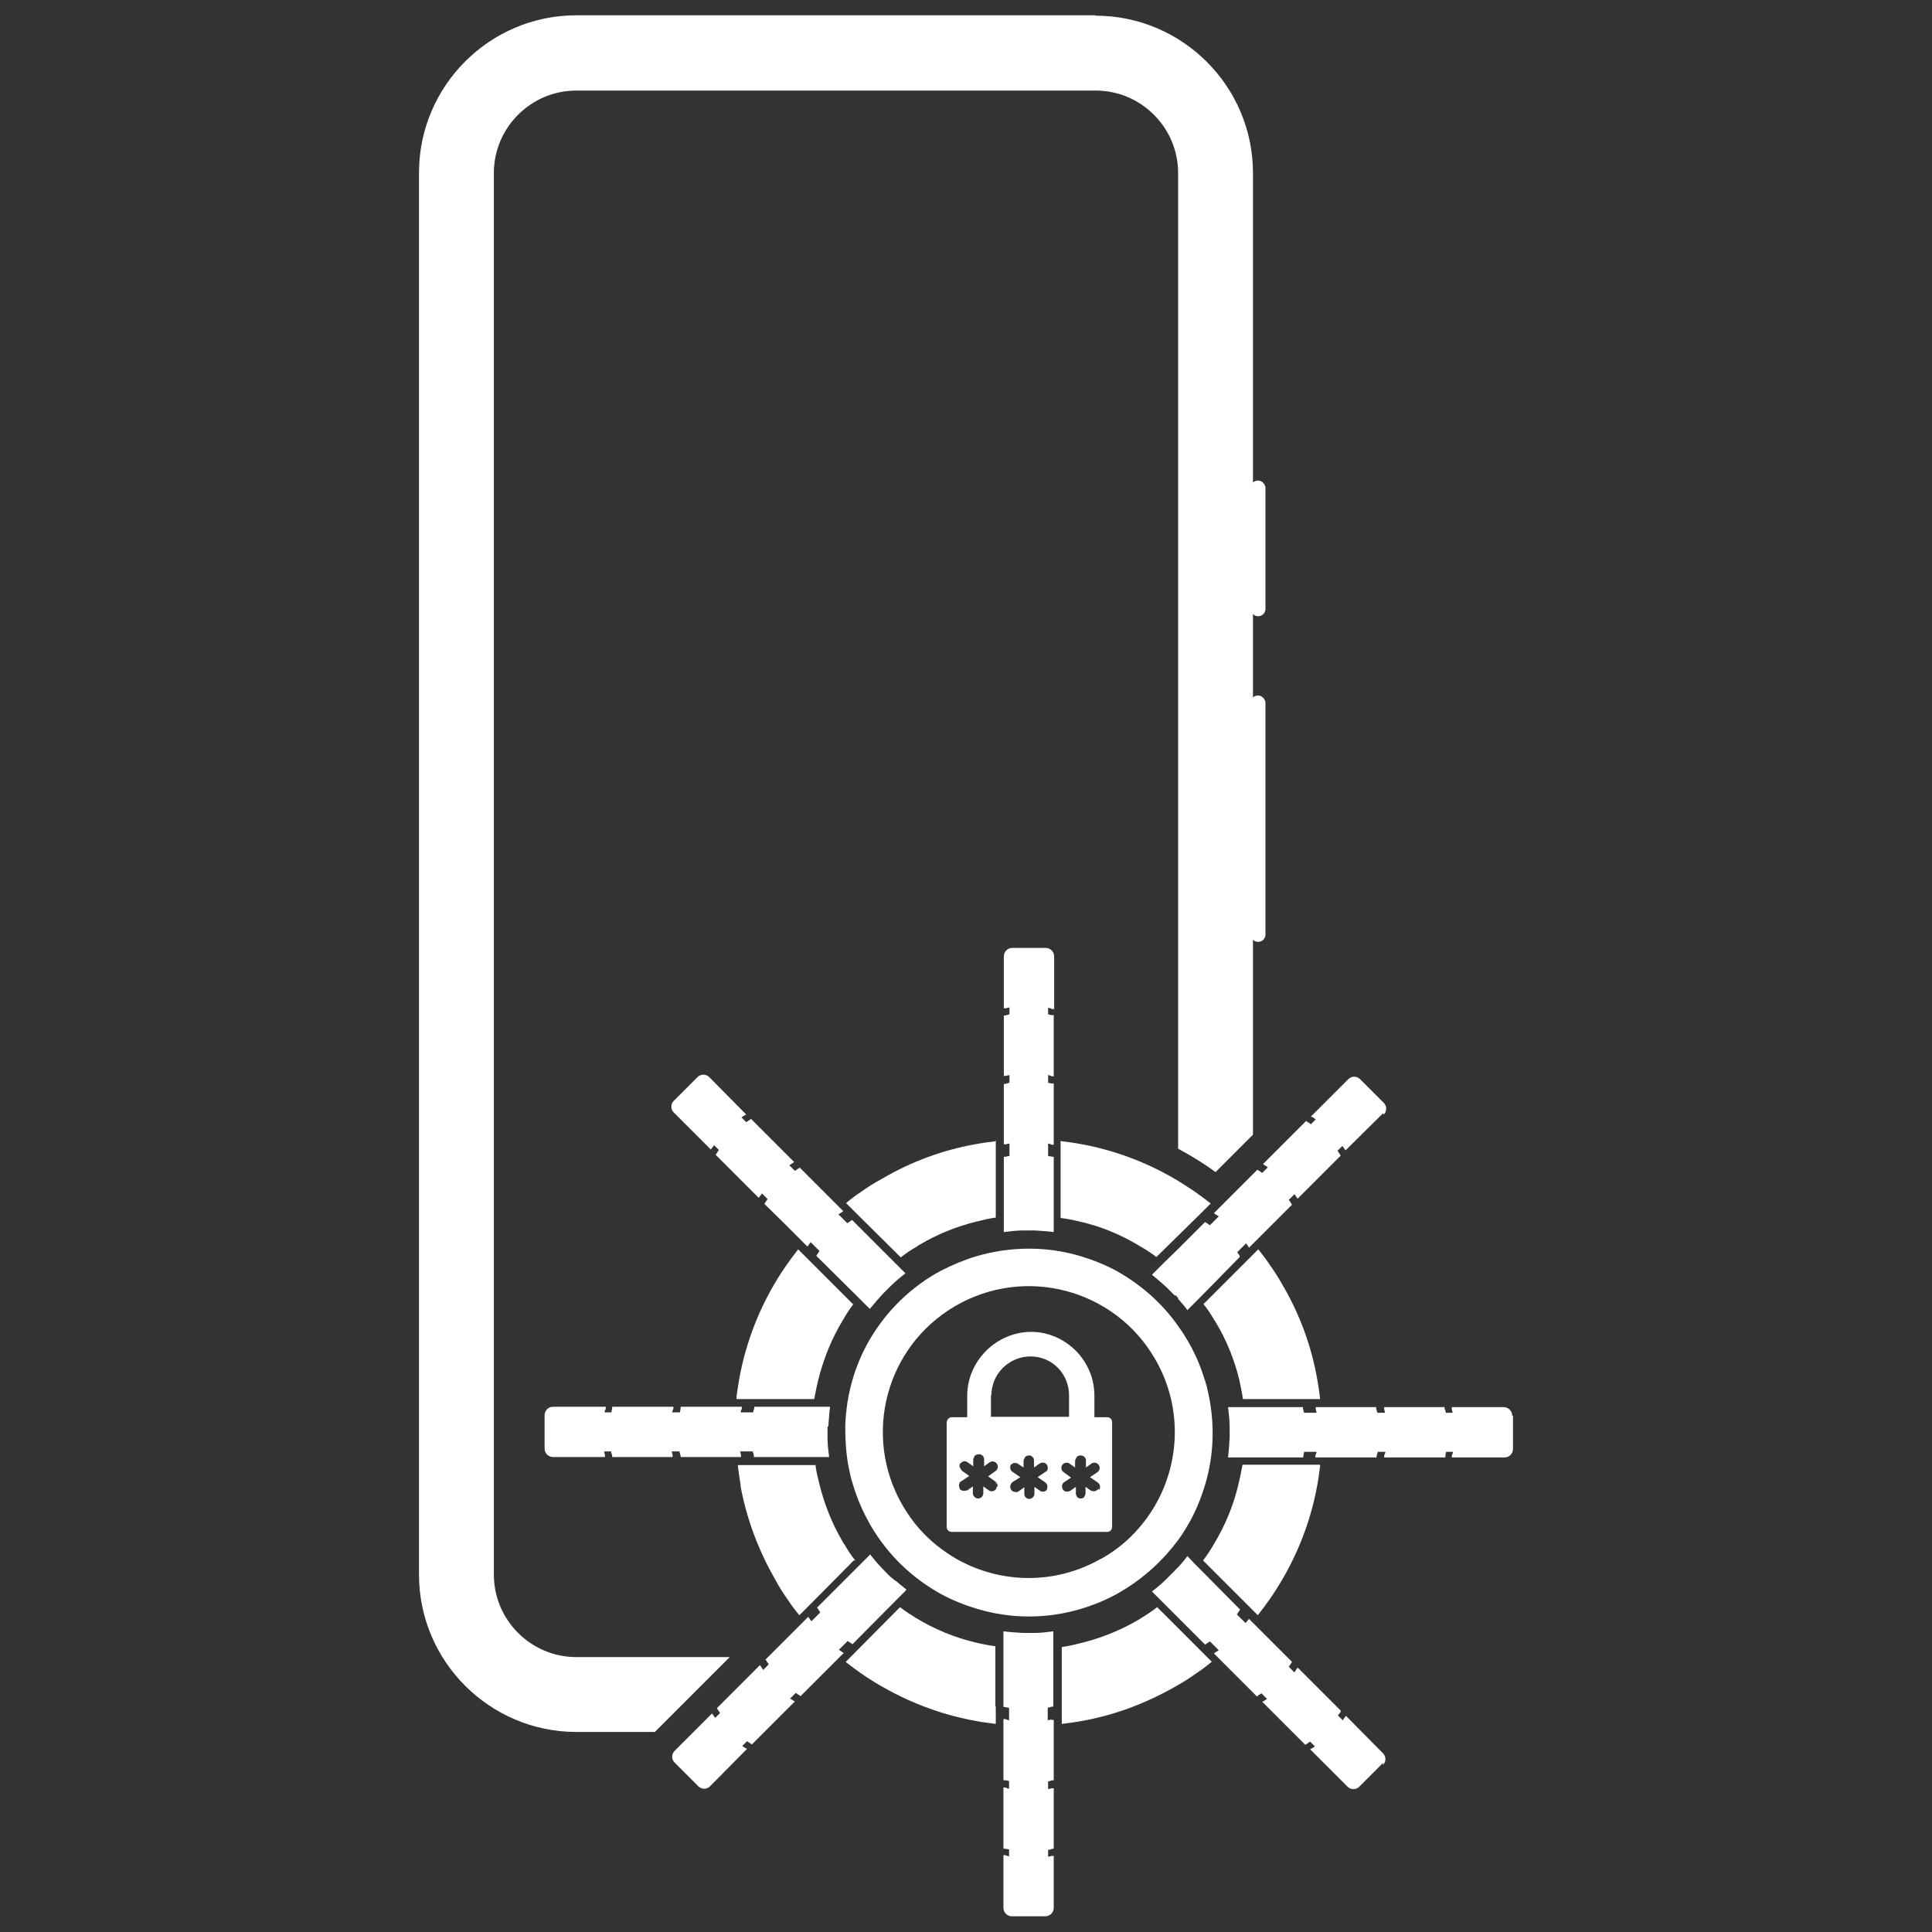 <?xml version="1.0" encoding="UTF-8"?>
<svg id="Layer_1" data-name="Layer 1" xmlns="http://www.w3.org/2000/svg" viewBox="0 0 48 48">
  <rect x="0" y="0" width="48" height="48" fill="#333333" stroke="none"/>
  <defs>
    <style>
      .cls-1 {
        fill-rule: evenodd;
      }

      .cls-1, .cls-2 {
        fill: #fff;
        stroke-width: 0px;
      }
    </style>
  </defs>
  <g>
    <path class="cls-2" d="M27.22.38h-12.9c-2.16,0-3.91,1.76-3.91,3.91v34.83c0,2.16,1.76,3.91,3.91,3.91h1.95s0,0,0,0l1.86-1.86h-3.81c-1.13,0-2.05-.92-2.05-2.05V4.3c0-1.13.92-2.05,2.05-2.05h12.9c1.13,0,2.05.92,2.05,2.05v24.24c.32.17.63.36.93.58l.93-.93V4.3c0-2.16-1.76-3.91-3.91-3.91Z"/>
    <g>
      <path class="cls-1" d="M26.83,36.12s-.05,0-.07.02c.02-.01.05-.02.07-.02s.05,0,.08.02c-.02-.01-.05-.02-.08-.02ZM25.24,36.31s.02,0,.03.01c-.01,0-.02-.01-.03-.01ZM25.28,36.33l.15.1h0s-.15-.1-.15-.1ZM25.56,36.12s-.05,0-.07.02c.02-.01.05-.02.07-.02s.05,0,.07.02c-.02-.01-.05-.02-.07-.02ZM25.98,36.81l-.19-.13.19.13s0,0,.01.01c0,0,0,0-.01-.01ZM26.02,36.52s.02-.03.02-.04c0,.02-.01.03-.02.04ZM26.03,36.41s0,.05,0,.07c0-.02,0-.05,0-.07ZM24.73,36.84s.02.03.03.04c0-.02-.01-.03-.03-.04ZM24.7,36.81l-.18-.13.18.13s0,0,.01.01c0,0,0,0-.01-.01ZM24.28,36.12s-.05,0-.08.02c.02-.01.05-.02.08-.02s.05,0,.07.02c-.02-.01-.05-.02-.07-.02Z"/>
      <g>
        <path class="cls-2" d="M29.19,32.15s.05.06.08.09v-.16l-.08.08Z"/>
        <path class="cls-2" d="M29.27,32.08v.16s-.05-.06-.08-.09l.08-.08Z"/>
        <path class="cls-2" d="M29.19,32.15s.05.06.08.09v-.16l-.08.08Z"/>
      </g>
    </g>
    <g>
      <g>
        <path class="cls-2" d="M24.74,28.33v1.89s0,.03,0,.03c-.16.02-.32.06-.48.1-.49.12-.97.31-1.42.58-.02.01-.04.02-.06.04-.14.08-.28.17-.4.27l-1.06-1.05-.3-.3c.12-.1.25-.2.39-.29.15-.11.31-.21.48-.3.76-.45,1.57-.74,2.39-.88.16-.03.32-.05.48-.07Z"/>
        <path class="cls-2" d="M21.21,32.39c-.1.13-.19.27-.27.41-.28.46-.48.96-.61,1.48-.04.16-.07.32-.1.48h-1.5s-.43,0-.43,0c0-.03,0-.06,0-.08.02-.13.04-.26.06-.39.18-1.02.58-2,1.18-2.86.09-.13.19-.26.29-.39l1.34,1.34.02.02Z"/>
        <path class="cls-2" d="M21.21,38.77l-.02.02-1.03,1.04-.3.3c-.1-.12-.2-.25-.29-.39-.11-.15-.21-.31-.3-.48-.43-.74-.72-1.53-.87-2.33,0-.02,0-.04,0-.05-.03-.16-.05-.32-.07-.48h1.9s.03,0,.03,0c.02.16.06.32.1.48.12.49.31.97.58,1.43.01.02.02.04.04.06.08.14.17.28.27.4Z"/>
        <path class="cls-2" d="M24.74,42.4v.43c-.16-.02-.32-.04-.48-.07-1.02-.18-2-.59-2.86-1.18-.13-.09-.26-.19-.39-.29l.11-.11,1.24-1.25c.13.1.27.19.4.27.46.28.97.49,1.49.61.16.04.32.07.48.09v.27s0,1.23,0,1.23Z"/>
        <path class="cls-2" d="M30.1,41.29c-.12.1-.25.2-.39.29-.15.11-.31.21-.47.3-.76.44-1.57.74-2.38.88-.16.03-.32.05-.48.07v-1.65s0-.24,0-.24v-.02c.16-.02.32-.06.48-.1.49-.12.97-.31,1.43-.58.02-.01.04-.02.06-.04.14-.08.27-.17.4-.27l.02.02.22.22.82.82.3.3Z"/>
        <path class="cls-2" d="M32.8,36.4c-.02.16-.04.32-.07.48-.18,1.02-.59,2-1.19,2.86-.09.13-.19.26-.29.39l-.21-.21-.04-.04-1.11-1.11c.1-.13.19-.27.27-.41.28-.46.49-.97.61-1.49.04-.16.07-.32.1-.48h.25s1.39,0,1.39,0h.28Z"/>
        <path class="cls-2" d="M32.8,34.76h-1.67s-.25,0-.25,0c-.02-.16-.06-.32-.09-.48-.12-.49-.31-.97-.58-1.42-.01-.02-.02-.04-.04-.06-.08-.14-.17-.28-.27-.4l1.06-1.06.17-.17.13-.13c.1.12.2.25.29.39.11.15.21.31.3.47.45.76.74,1.57.88,2.39.03.16.05.32.07.48Z"/>
        <path class="cls-2" d="M30.1,29.88l-.26.26-.58.57-.51.5-.02.02c-.13-.1-.27-.19-.41-.27h0c-.46-.28-.96-.49-1.49-.61-.16-.04-.32-.07-.48-.09v-1.49s0-.42,0-.42c.16.02.32.04.48.07.85.15,1.67.46,2.41.9.15.09.3.19.45.29.13.09.26.19.39.29Z"/>
      </g>
      <path class="cls-2" d="M20.56,35.45c0,.09,0,.19,0,.28,0,.16.02.32.04.47h-.25s-.15,0-.15,0h-1.47s0-.03,0-.03c0-.04-.02-.07-.03-.11h-.31s.01.06.02.09v.05s-1.5,0-1.5,0v-.03s-.02-.07-.03-.11h-.19s.01.06.02.09v.05s-1.5,0-1.5,0v-.03s-.02-.07-.03-.11h-.17s.01.06.02.09v.05s-1.29,0-1.29,0c-.11,0-.21-.09-.21-.21v-.83c0-.11.09-.21.21-.21h1.31v.05s-.03.06-.03.09h.17s.01-.07.02-.11v-.03h1.52v.05s-.03.06-.03.09h.19s.02-.07.02-.11v-.03h1.52v.05s-.03.06-.03.09h.31s.02-.07.03-.11v-.03s1.48,0,1.48,0h.15s.25,0,.25,0c0,0,0,0,0,0,0,.03,0,.06-.01.1-.01.12-.02.25-.03.37,0,0,0,0,0,.01Z"/>
      <g>
        <g>
          <path class="cls-2" d="M26.13,42.73h.05s0,1.5,0,1.5h-.03s-.07.02-.11.03v.19s.06-.01.09-.02h.05s0,1.5,0,1.5h-.03s-.07.03-.11.03v.17s.06-.01.09-.02h.05s0,1.29,0,1.29c0,.11-.09.21-.21.21h-.83c-.11,0-.21-.09-.21-.21v-1.31h.05s.06.03.09.03v-.17s-.07-.02-.11-.02h-.03v-1.52h.05s.06.03.09.03v-.19s-.07-.02-.11-.02h-.03v-1.52h.05s.06.03.09.03v-.31s-.07-.01-.11-.02h-.03s0-1.24,0-1.24v-.24s0-.15,0-.15v-.25c.16.02.32.03.48.04.1,0,.2,0,.29,0,.16,0,.32-.02.47-.04v.25s0,.15,0,.15v.24s0,1.23,0,1.23h-.03s-.07.02-.11.03v.31s.06-.01.09-.02Z"/>
          <path class="cls-2" d="M26.04,25.03v.17s.07.02.11.02h.03v1.52h-.05s-.06-.03-.09-.03v.19s.07.02.11.02h.03v1.52h-.05s-.06-.03-.09-.03v.31s.07.01.11.02h.03s0,1.47,0,1.47v.15s0,.25,0,.25c-.16-.02-.32-.03-.47-.04-.1,0-.2,0-.29,0-.16,0-.32.02-.48.04v-.25s0-.15,0-.15v-1.47s.03,0,.03,0c.03,0,.07-.02.11-.02v-.31s-.06.01-.09.02h-.05s0-1.5,0-1.5h.03s.07-.02.11-.03v-.19s-.06.01-.09.02h-.05s0-1.5,0-1.5h.03s.07-.02.11-.03v-.17s-.06.01-.09.02h-.05s0-1.29,0-1.29c0-.11.09-.21.21-.21h.83c.11,0,.21.09.21.21v1.31h-.05s-.06-.03-.09-.03Z"/>
        </g>
        <g>
          <path class="cls-2" d="M22.49,39.53l-.17.17-.11.11-1.03,1.04-.03-.02s-.06-.04-.09-.06l-.22.22s.05.03.08.05l.04.03-.09.09-.48.48-.5.5-.03-.02s-.06-.04-.09-.06l-.14.14s.05.03.08.05l.04.02-.77.77-.3.3-.03-.02s-.06-.04-.09-.06l-.12.12s.05.03.08.05l.04.02-.92.93c-.08.08-.21.08-.29,0l-.59-.59c-.08-.08-.08-.21,0-.29l.47-.47.46-.46.03.04s.03.05.05.07l.12-.12s-.04-.06-.06-.09l-.02-.03,1.07-1.07.03.04s.03.05.05.08l.14-.14s-.04-.06-.06-.09l-.02-.03.08-.08.41-.41.48-.48.09-.09.03.04s.03.05.05.07l.22-.22s-.04-.06-.06-.09l-.02-.03,1.04-1.04.11-.11.17-.17c.1.13.2.25.31.36.07.07.13.14.21.21,0,0,.02.02.03.02.02.02.04.04.07.06,0,0,.01,0,.02.01.02.01.03.03.05.04.03.03.07.06.11.09.03.03.07.06.1.08Z"/>
          <g>
            <path class="cls-2" d="M34.36,27.66l-.93.92-.03-.04s-.03-.05-.05-.07l-.12.12s.04.06.06.09l.02.03-1.07,1.07-.03-.04s-.03-.05-.05-.07l-.14.14s.04.06.06.09l.02.03-.5.5-.48.48-.09.09-.02-.04-.05-.07-.22.22s.04.06.06.09v.03s-1.02,1.04-1.02,1.04l-.11.11-.17.17c-.07-.1-.15-.19-.23-.28v-.16l-.08.08c-.07-.07-.14-.14-.21-.21-.12-.11-.24-.21-.36-.31l.28-.28.37-.36.67-.67.03.02s.06.04.09.06l.22-.22s-.05-.03-.08-.05l-.04-.03.58-.58.4-.4.1-.1.03.02s.06.04.09.06l.14-.14s-.05-.03-.08-.05l-.04-.03,1.07-1.07.03.02s.06.04.09.06l.12-.12s-.05-.03-.07-.05l-.05-.02.93-.93c.08-.08.21-.08.29,0l.59.59c.08.08.08.21,0,.29Z"/>
            <path class="cls-2" d="M29.27,32.08v.16s-.05-.06-.08-.09l.08-.08Z"/>
          </g>
        </g>
        <path class="cls-2" d="M37.59,35.17v.83c0,.11-.09.21-.21.21h-1.31v-.05s.03-.06.03-.09h-.17s-.02.07-.02.11v.03h-1.52v-.05s.03-.06.03-.09h-.19s-.02.07-.03.11v.03h-1.52v-.05s.03-.06.03-.09h-.31s-.01.07-.02.11v.03s-1.25,0-1.25,0h-.22s-.15,0-.15,0h-.25c.02-.16.03-.32.04-.48,0-.1,0-.2,0-.29,0-.16-.02-.32-.04-.48h.25s.15,0,.15,0h.22s1.24,0,1.24,0v.03s.02.07.03.11h.31s-.01-.06-.02-.09v-.05s1.5,0,1.5,0v.03s.02.07.03.11h.19s-.01-.06-.02-.09v-.05s1.5,0,1.5,0v.03s.03.07.03.11h.17s-.01-.06-.02-.09v-.05s1.29,0,1.29,0c.11,0,.21.09.21.21Z"/>
        <g>
          <path class="cls-2" d="M22.49,31.64c-.13.1-.25.2-.36.31-.07.07-.14.14-.21.21-.11.12-.21.24-.31.36l-.18-.18-.11-.11-1.04-1.03.02-.03s.04-.06.06-.09l-.22-.22s-.03.05-.05.07l-.03.04-.09-.09-.48-.48-.5-.49.02-.03s.04-.06.06-.09l-.14-.14s-.03.05-.05.07l-.03.04-1.07-1.07.02-.03s.04-.06.06-.09l-.12-.12s-.03.05-.05.07l-.03.04-.92-.92c-.08-.08-.08-.21,0-.29l.59-.59c.08-.08.21-.08.29,0l.92.93-.04.02s-.05.03-.08.05l.12.12s.06-.04.09-.06l.03-.02,1.07,1.07-.04.03s-.05.03-.08.05l.14.14s.06-.04.09-.06l.03-.02.5.5.48.48.1.1-.04.03s-.05.03-.08.05l.22.22s.06-.04.09-.06l.03-.02,1.04,1.04.11.11.17.17Z"/>
          <path class="cls-2" d="M34.36,43.8l-.59.59c-.08.08-.21.08-.29,0l-.93-.93.04-.02s.05-.03.08-.05l-.12-.12s-.06.04-.09.06l-.03.02-1.07-1.07.04-.02s.05-.03.08-.05l-.14-.14s-.06.04-.09.06l-.02.02-.5-.5-.29-.29-.28-.28.04-.03s.05-.03.08-.05l-.22-.22s-.06.04-.09.06l-.03.02-.86-.86-.18-.18-.11-.11-.17-.17c.13-.1.25-.2.36-.31.07-.07.14-.14.21-.21.03-.03.05-.06.08-.08.08-.09.16-.18.23-.28l.17.18.11.11,1.03,1.04-.02.03s-.04.06-.06.09l.21.21h.01s.03-.04.05-.06l.03-.04.09.09.48.48.5.5-.02.03s-.04.06-.06.09l.14.14s.03-.05.05-.08l.03-.04,1.07,1.07v.03s-.05.06-.07.09l.12.12s.03-.05.05-.07l.03-.04.92.93c.08.08.08.21,0,.29Z"/>
        </g>
      </g>
      <g>
        <path class="cls-2" d="M29.93,34.28c-.09-.3-.21-.59-.37-.88-.02-.04-.05-.08-.07-.12-.07-.12-.15-.24-.23-.35-.41-.58-.94-1.03-1.53-1.36-.28-.15-.58-.27-.88-.36-.83-.25-1.73-.25-2.59,0-.3.09-.59.21-.88.36-.04.02-.09.05-.13.07-.75.44-1.32,1.05-1.71,1.76-.15.28-.27.57-.36.88-.07.24-.12.49-.15.74,0,.03,0,.06-.01.09-.01.12-.02.23-.02.35,0,.32.02.65.08.97.03.15.06.3.11.45.09.3.21.6.37.89.02.04.05.09.07.13.44.75,1.05,1.32,1.76,1.71h0c.28.15.58.27.88.36.83.25,1.73.26,2.59,0,.3-.09.6-.21.89-.37.04-.02.08-.05.12-.07.57-.34,1.04-.78,1.41-1.28.11-.15.21-.32.3-.48h0c.15-.28.27-.58.36-.88.25-.83.25-1.73,0-2.59ZM28.29,37.97c-.25.29-.55.54-.9.74-.02.01-.04.02-.06.03-1.14.64-2.48.6-3.55,0-.35-.2-.68-.46-.95-.77-.15-.17-.28-.36-.4-.56-1.01-1.73-.43-3.95,1.3-4.96,1.73-1.01,3.95-.43,4.96,1.3.81,1.38.6,3.08-.4,4.22Z"/>
        <path class="cls-2" d="M27.49,35.21h-.3v-.53c0-.21-.04-.42-.12-.61-.08-.19-.2-.37-.34-.51h0c-.31-.31-.71-.47-1.11-.47s-.81.16-1.12.47c-.3.3-.47.7-.47,1.12v.53h-.38c-.07,0-.12.06-.13.12v2.61c0,.07.06.12.13.12h3.86c.07,0,.12-.06.12-.12v-2.61c0-.07-.06-.12-.12-.12ZM24.63,34.67c0-.25.1-.5.28-.68.19-.19.44-.29.69-.29s.49.09.68.28c.18.18.28.43.28.68v.54h-1.94v-.54ZM24.76,36.94s0,0,0,.01c0,0,0,.02-.01.03,0,0,0,0,0,.01,0,0,0,0,0,0-.04.06-.12.08-.18.04l-.14-.1v.17c0,.07-.06.13-.13.13-.04,0-.07-.02-.09-.04-.02-.02-.04-.06-.04-.09v-.17l-.14.1s-.01,0-.02,0c-.05.02-.11.01-.15-.02,0,0-.02-.02-.02-.03,0,0,0-.01,0-.02-.02-.03-.02-.07,0-.11,0-.02.01-.03.03-.04,0,0,.02-.02.03-.02l.18-.12-.18-.13s-.07-.08-.06-.13c0-.02,0-.04.02-.05,0,0,0,0,.01-.01,0,0,0,0,.01-.01.04-.04.11-.05.16-.01l.14.1v-.17s.02-.09.06-.11c.02-.01.05-.02.08-.02s.05,0,.07.02c.04.02.06.06.06.11v.17l.14-.1c.06-.04.14-.02.18.04.04.06.02.14-.04.18l-.18.13.18.13s0,0,.01.01c0,0,0,0,.01.01.01.01.02.03.03.04,0,.02.01.04,0,.07ZM26.02,37s0,0,0,0c-.04.06-.12.08-.18.04l-.14-.1v.17c0,.07-.06.13-.13.13-.04,0-.07-.02-.09-.04,0,0,0,0,0,0-.02-.02-.03-.05-.03-.08v-.17l-.14.1s-.02.01-.04.02c0,0-.01,0-.02,0-.05,0-.1-.01-.13-.06-.04-.06-.02-.15.04-.19l.19-.12-.19-.13c-.05-.03-.07-.09-.06-.14,0-.01,0-.02.01-.03,0,0,0,0,0,0,0,0,0,0,0,0,0,0,0,0,0,0,0,0,0,0,.01-.01,0,0,0,0,.01-.01.03-.03.08-.04.12-.03.01,0,.02,0,.03.01,0,0,0,0,0,0l.15.1v-.17h0s.02-.08.06-.11c.02-.01.05-.02.07-.02s.05,0,.07.02c.04.02.06.06.06.11v.17l.14-.1c.05-.03.12-.03.16.01,0,0,0,0,.01.01,0,0,0,0,.01.01,0,.01.01.02.02.04,0,.02,0,.05,0,.07,0,.02-.01.03-.02.04,0,.01-.02.02-.04.03l-.19.13.19.13s0,0,.01.01c0,0,0,0,.01.01,0,0,.01.02.02.03.01.02.02.05.01.08,0,.02,0,.04-.02.05ZM27.3,36.99s-.08.07-.13.06c-.01,0-.02,0-.04-.01,0,0-.01,0-.02,0l-.14-.1v.17s-.02.07-.04.09c0,0,0,0,0,0-.02.02-.05.03-.08.03s-.06-.01-.08-.03c0,0,0,0,0,0-.02-.02-.04-.06-.04-.09v-.17l-.14.1s-.05.02-.08.02c-.03,0-.07-.01-.09-.04,0,0,0,0-.01-.01,0,0,0,0,0,0s0,0,0,0c-.04-.06-.03-.14.02-.18,0,0,0,0,0,0l.18-.12-.18-.13c-.06-.04-.08-.12-.04-.18.04-.06.12-.08.18-.04l.14.1v-.17h0s.02-.08.06-.11c.02-.01.05-.02.07-.02s.05,0,.08.02c.04.02.06.06.06.11v.17l.14-.1c.06-.04.14-.02.18.04.04.06.02.14-.04.18l-.18.12.19.13c.06.04.08.12.04.19Z"/>
      </g>
    </g>
  </g>
  <rect class="cls-2" x="31.07" y="11.94" width=".37" height="3.37" rx=".18" ry=".18"/>
  <rect class="cls-2" x="31.07" y="17.28" width=".37" height="6.12" rx=".18" ry=".18"/>
</svg>